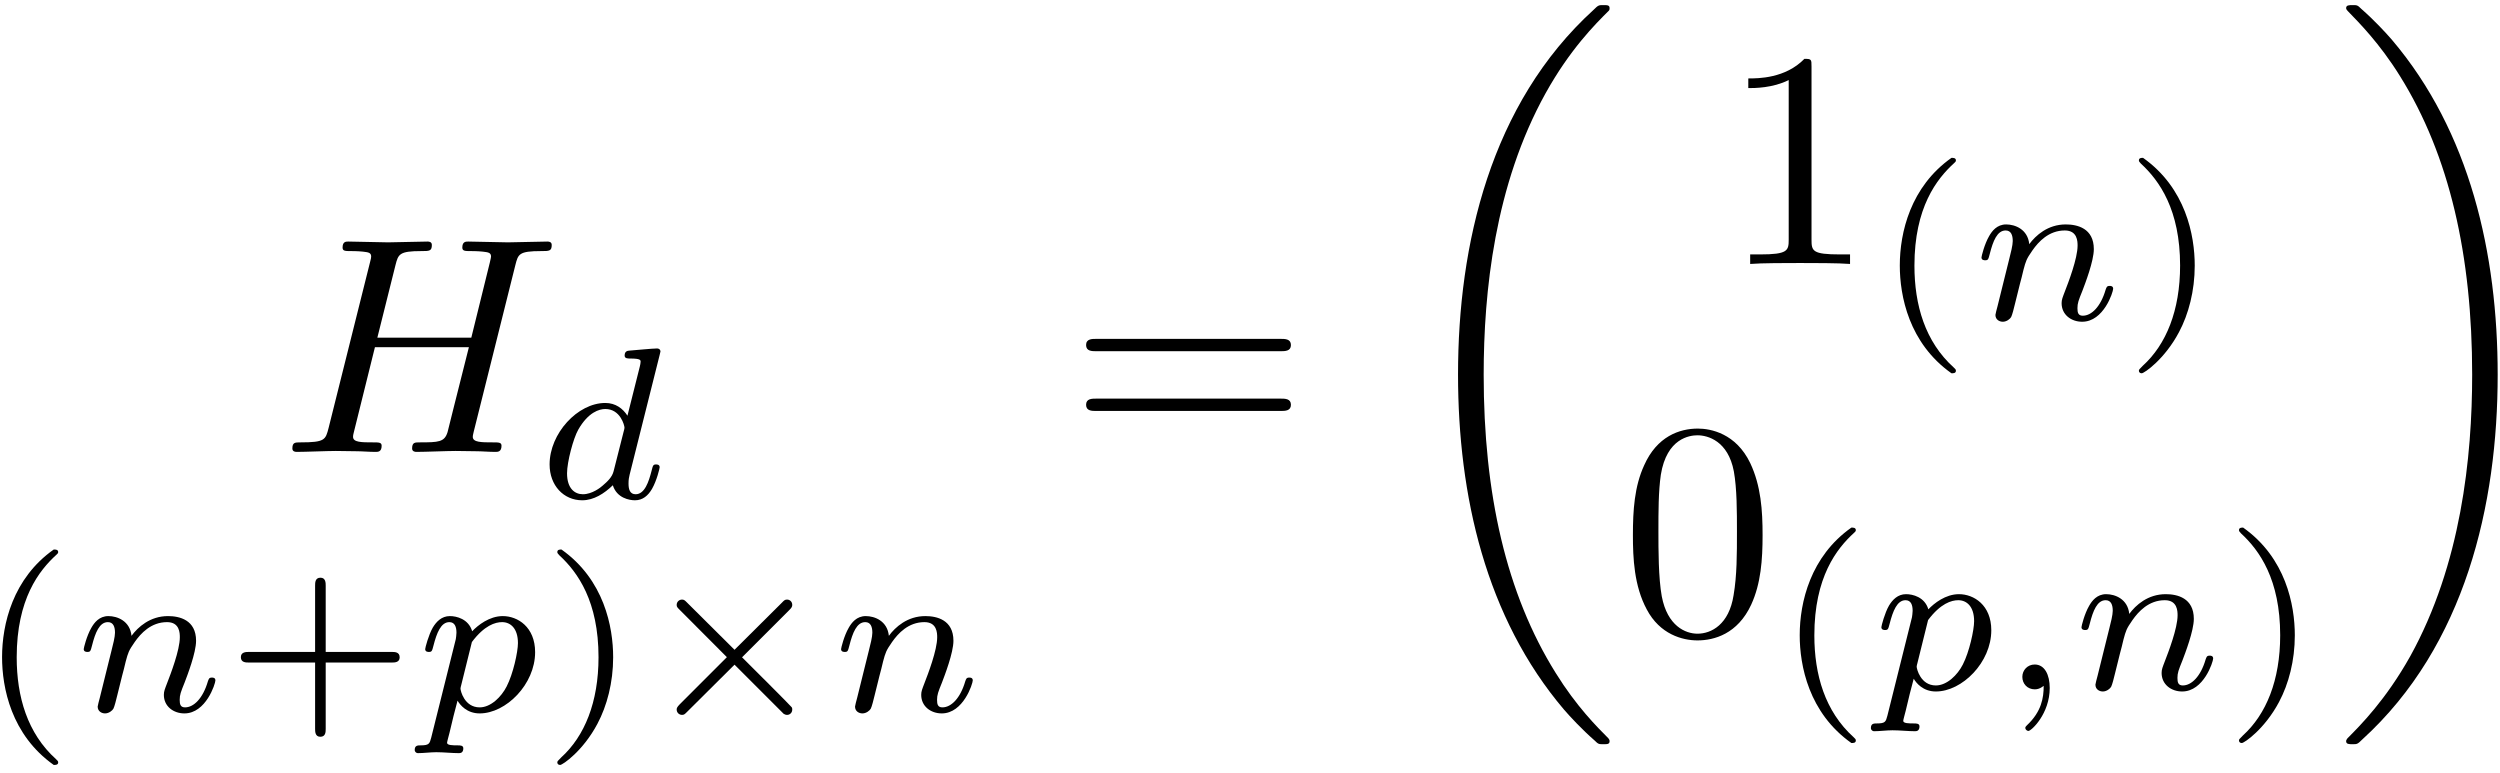 <?xml version="1.0" encoding="UTF-8"?>
<svg xmlns="http://www.w3.org/2000/svg" xmlns:xlink="http://www.w3.org/1999/xlink" width="291pt" height="90pt" viewBox="0 0 291 90" version="1.1"><!--latexit:AAAFL3jabVNdTBxVFD537tLCtrAD9IdCW6ayWJC2Li1apFZZSinYsv2ZXVhg6To7
c3eZMjszztylbDeb3AfTGmMffKr2QQVitI3xL0qMiRpTq8YYokDUxFjTp74YH3wx
pjHx7k+wms7NZM459/x85ztnErahuzQQWEUC9lSsW++N+meI4+qWOeZXHHVK51rY
Ty076rcS54hK3TpAF1+Li76QfJxkiRYsO31fWRV2LIsy9I64a8PG1gd3t7U/1LFn
776HHzn0eG//U8dPnxmfOKuQ5Lm0TTMRv5kxjJXqGp/Y6B8NyfumSdYd599ykRG/
aiiue622rn7T5i1bG7YxgWHmYRVsHVvPKlkV815r2r5jZ7O064EWtoFtZDXMx2pZ
I2tiO9hOJkUTiksM3SQR1TIsJ5y2NBKhOjVI1HaIkk4YZDKtpEw9qasK5e2GNYUS
3lZCUadTjpUxtSOFwHHXyjgqCZNZ2gLlZyXQ6dt/oCsSks8c64uF5KKjbCsqGQhI
/ICIWPXyowe7HxsvtWEqaRIticQdLQfMd/dEQ/LJYr+iZ9l3+IknxzgBLnV0M8XE
UzxBsK/I83CGKhyvXLxZCB4pxJWUlaO+gWODQ2s6BxOkXEpkKHFZHdvG6uPickyz
1EyamLSIYKIzYNPJnOJQXTVI3hvLuIRjn1ZSZIKLBazuZK7IWl5q5RZNSloOf00q
Fa33RuSUtOtm0wnumVbolPv/u4LxfncTGZrsnszpps2RmmqpUDJjSNSSaNYmkqY7
nBcjywVFdXSOVVKnFEdRKd9Ob2FxToROzQ2zTXMn2WbWMBKSBzjAVTkc8Y2MRse4
LusXCCcmOWAoKZfrId5YS29baYSiyLawrSPDlqmoFmc6NlnOMB/r4Wr8ac5kv64W
FkNxsvPxgjGhxsW6ewjWSpzPaz33tbf09pVqLad8U3phx6nOEQRvhBcv775+i23n
KacNXrafL978dE9hq8wDXQOdEj/AqguzfWZwiDWXpjgS4yvJeyc012ZKHZLdLsUK
CV3JzOcG41peOuyNJUhKN3M2p9vRZ/Pezjj3bc9LsZg3wEV7j8Q1b4yY2poPBzFz
Pi7Wr23Zv10vzMR7oBJqoRH80A774SAMwQk4DTKchzw8Cy/AFXgF3oTr8Ba8De/C
+/ABLMJH8DF8AV/C1/ANfAtL8B0swyr8AD/BbbgDv8EfcBdVoRokoQ7UhQ6hIAqh
CBpFY+gs0pGDLqA8uoieQ5fRFfQyuopeRe+hD9Gn6CZaQj+jX9Cv6LawKHwifCZ8
LtwQbgpfCUvCj8It4Y7wu/Cn8JdwV/gbe3AVFnE9bsCtuA3vxX34KB7HKp7CNs7i
HGb4En4ev4hfwlfxHF7Ar+M3POCp8DSVJiag8p8+C/95PM3/AEL6q98=-->
<defs>
<g>
<symbol overflow="visible" id="glyph0-0">
<path style="stroke:none;" d=""/>
</symbol>
<symbol overflow="visible" id="glyph0-1">
<path style="stroke:none;" d="M 27.359 -21.734 C 27.688 -23.016 27.75 -23.375 30.375 -23.375 C 31.312 -23.375 31.594 -23.375 31.594 -24.094 C 31.594 -24.484 31.203 -24.484 31.094 -24.484 C 30.094 -24.484 27.5 -24.391 26.5 -24.391 C 25.453 -24.391 22.922 -24.484 21.875 -24.484 C 21.594 -24.484 21.188 -24.484 21.188 -23.781 C 21.188 -23.375 21.516 -23.375 22.203 -23.375 C 22.266 -23.375 22.953 -23.375 23.562 -23.312 C 24.203 -23.234 24.531 -23.203 24.531 -22.734 C 24.531 -22.594 24.484 -22.516 24.391 -22.047 L 22.234 -13.297 L 11.297 -13.297 L 13.406 -21.734 C 13.734 -23.016 13.844 -23.375 16.422 -23.375 C 17.359 -23.375 17.641 -23.375 17.641 -24.094 C 17.641 -24.484 17.25 -24.484 17.141 -24.484 C 16.141 -24.484 13.562 -24.391 12.547 -24.391 C 11.516 -24.391 8.969 -24.484 7.922 -24.484 C 7.641 -24.484 7.25 -24.484 7.25 -23.781 C 7.25 -23.375 7.562 -23.375 8.25 -23.375 C 8.312 -23.375 9 -23.375 9.609 -23.312 C 10.25 -23.234 10.578 -23.203 10.578 -22.734 C 10.578 -22.594 10.547 -22.484 10.438 -22.047 L 5.625 -2.797 C 5.266 -1.406 5.203 -1.109 2.359 -1.109 C 1.719 -1.109 1.406 -1.109 1.406 -0.391 C 1.406 0 1.828 0 1.906 0 C 2.906 0 5.453 -0.109 6.453 -0.109 C 7.203 -0.109 8 -0.078 8.75 -0.078 C 9.531 -0.078 10.328 0 11.078 0 C 11.375 0 11.797 0 11.797 -0.719 C 11.797 -1.109 11.469 -1.109 10.797 -1.109 C 9.469 -1.109 8.469 -1.109 8.469 -1.75 C 8.469 -1.969 8.531 -2.156 8.578 -2.359 L 11.016 -12.188 L 21.953 -12.188 C 20.438 -6.234 19.609 -2.828 19.469 -2.297 C 19.109 -1.141 18.438 -1.109 16.203 -1.109 C 15.672 -1.109 15.344 -1.109 15.344 -0.391 C 15.344 0 15.781 0 15.844 0 C 16.859 0 19.406 -0.109 20.406 -0.109 C 21.156 -0.109 21.953 -0.078 22.703 -0.078 C 23.484 -0.078 24.281 0 25.031 0 C 25.312 0 25.75 0 25.75 -0.719 C 25.75 -1.109 25.422 -1.109 24.75 -1.109 C 23.422 -1.109 22.406 -1.109 22.406 -1.75 C 22.406 -1.969 22.484 -2.156 22.516 -2.359 Z M 27.359 -21.734 "/>
</symbol>
<symbol overflow="visible" id="glyph1-0">
<path style="stroke:none;" d=""/>
</symbol>
<symbol overflow="visible" id="glyph1-1">
<path style="stroke:none;" d="M 14.344 -16.672 C 14.359 -16.719 14.438 -17.047 14.438 -17.078 C 14.438 -17.203 14.344 -17.422 14.031 -17.422 C 13.531 -17.422 11.453 -17.219 10.828 -17.172 C 10.625 -17.156 10.266 -17.125 10.266 -16.594 C 10.266 -16.25 10.625 -16.25 10.922 -16.25 C 12.125 -16.25 12.125 -16.062 12.125 -15.875 C 12.125 -15.688 12.078 -15.547 12.031 -15.312 L 10.594 -9.594 C 10.062 -10.422 9.219 -11.078 8.016 -11.078 C 4.797 -11.078 1.531 -7.531 1.531 -3.922 C 1.531 -1.484 3.156 0.25 5.328 0.25 C 6.672 0.25 7.891 -0.531 8.891 -1.5 C 9.359 0 10.828 0.25 11.469 0.25 C 12.375 0.25 13 -0.297 13.453 -1.078 C 14.016 -2.062 14.344 -3.484 14.344 -3.594 C 14.344 -3.922 14.016 -3.922 13.938 -3.922 C 13.578 -3.922 13.562 -3.812 13.391 -3.141 C 13.078 -1.938 12.609 -0.453 11.547 -0.453 C 10.891 -0.453 10.719 -1 10.719 -1.688 C 10.719 -2.156 10.766 -2.391 10.844 -2.719 Z M 8.984 -3.141 C 8.812 -2.438 8.266 -1.938 7.703 -1.453 C 7.484 -1.25 6.484 -0.453 5.406 -0.453 C 4.469 -0.453 3.562 -1.109 3.562 -2.891 C 3.562 -4.219 4.297 -6.984 4.875 -7.984 C 6.031 -10 7.312 -10.375 8.016 -10.375 C 9.766 -10.375 10.25 -8.469 10.25 -8.188 C 10.25 -8.078 10.188 -7.906 10.172 -7.828 Z M 8.984 -3.141 "/>
</symbol>
<symbol overflow="visible" id="glyph1-2">
<path style="stroke:none;" d="M 3.062 -1.578 C 2.969 -1.25 2.812 -0.625 2.812 -0.547 C 2.812 0 3.266 0.25 3.672 0.25 C 4.125 0.25 4.516 -0.078 4.641 -0.297 C 4.766 -0.531 4.969 -1.328 5.094 -1.859 C 5.219 -2.328 5.5 -3.484 5.656 -4.125 C 5.797 -4.672 5.953 -5.219 6.078 -5.797 C 6.359 -6.828 6.406 -7.031 7.125 -8.062 C 7.828 -9.062 9.016 -10.375 10.891 -10.375 C 12.359 -10.375 12.375 -9.094 12.375 -8.609 C 12.375 -7.109 11.297 -4.312 10.891 -3.266 C 10.625 -2.562 10.516 -2.328 10.516 -1.906 C 10.516 -0.578 11.625 0.25 12.906 0.25 C 15.422 0.25 16.516 -3.219 16.516 -3.594 C 16.516 -3.922 16.203 -3.922 16.125 -3.922 C 15.766 -3.922 15.75 -3.766 15.641 -3.484 C 15.062 -1.484 13.984 -0.453 12.984 -0.453 C 12.453 -0.453 12.359 -0.797 12.359 -1.328 C 12.359 -1.906 12.484 -2.234 12.938 -3.359 C 13.234 -4.141 14.266 -6.797 14.266 -8.203 C 14.266 -10.641 12.328 -11.078 11 -11.078 C 8.906 -11.078 7.5 -9.797 6.75 -8.781 C 6.578 -10.516 5.094 -11.078 4.062 -11.078 C 2.984 -11.078 2.406 -10.297 2.078 -9.719 C 1.531 -8.781 1.188 -7.359 1.188 -7.234 C 1.188 -6.906 1.531 -6.906 1.609 -6.906 C 1.953 -6.906 1.984 -6.984 2.156 -7.656 C 2.531 -9.141 3.016 -10.375 4 -10.375 C 4.641 -10.375 4.828 -9.812 4.828 -9.141 C 4.828 -8.656 4.594 -7.734 4.422 -7.062 C 4.25 -6.375 4 -5.344 3.859 -4.797 Z M 3.062 -1.578 "/>
</symbol>
<symbol overflow="visible" id="glyph1-3">
<path style="stroke:none;" d="M 1.891 3.062 C 1.703 3.766 1.656 3.969 0.656 3.969 C 0.328 3.969 -0.031 3.969 -0.031 4.5 C -0.031 4.766 0.203 4.875 0.328 4.875 C 0.984 4.875 1.812 4.766 2.484 4.766 C 3.344 4.766 4.297 4.875 5.125 4.875 C 5.344 4.875 5.625 4.797 5.625 4.312 C 5.625 3.969 5.266 3.969 4.969 3.969 C 4.422 3.969 3.734 3.969 3.734 3.672 C 3.734 3.547 3.922 2.891 4.016 2.516 C 4.312 1.188 4.672 -0.172 4.953 -1.234 C 5.25 -0.734 6.031 0.25 7.531 0.25 C 10.594 0.25 13.984 -3.141 13.984 -6.875 C 13.984 -9.812 11.953 -11.078 10.219 -11.078 C 8.656 -11.078 7.328 -10.016 6.656 -9.312 C 6.234 -10.75 4.828 -11.078 4.062 -11.078 C 3.094 -11.078 2.484 -10.422 2.078 -9.75 C 1.578 -8.891 1.188 -7.375 1.188 -7.234 C 1.188 -6.906 1.531 -6.906 1.609 -6.906 C 1.953 -6.906 1.984 -6.984 2.156 -7.656 C 2.531 -9.109 3.016 -10.375 4 -10.375 C 4.641 -10.375 4.828 -9.812 4.828 -9.141 C 4.828 -8.859 4.766 -8.531 4.75 -8.391 Z M 6.625 -8.062 C 8.078 -10 9.344 -10.375 10.141 -10.375 C 11.125 -10.375 11.984 -9.641 11.984 -7.938 C 11.984 -6.906 11.422 -4.344 10.672 -2.891 C 10.047 -1.656 8.812 -0.453 7.531 -0.453 C 5.75 -0.453 5.297 -2.391 5.297 -2.641 C 5.297 -2.734 5.344 -2.906 5.375 -3.016 Z M 6.625 -8.062 "/>
</symbol>
<symbol overflow="visible" id="glyph1-4">
<path style="stroke:none;" d="M 5.297 -0.406 C 5.297 0.984 5.047 2.594 3.344 4.188 C 3.234 4.297 3.156 4.375 3.156 4.5 C 3.156 4.672 3.359 4.844 3.516 4.844 C 3.859 4.844 6 2.844 6 -0.156 C 6 -1.703 5.406 -2.891 4.25 -2.891 C 3.422 -2.891 2.812 -2.234 2.812 -1.453 C 2.812 -0.656 3.391 0 4.266 0 C 4.875 0 5.266 -0.406 5.297 -0.406 Z M 5.297 -0.406 "/>
</symbol>
<symbol overflow="visible" id="glyph2-0">
<path style="stroke:none;" d=""/>
</symbol>
<symbol overflow="visible" id="glyph2-1">
<path style="stroke:none;" d="M 8.906 -18.828 C 4.141 -15.469 2.891 -10.141 2.891 -6.297 C 2.891 -2.766 3.938 2.734 8.906 6.25 C 9.109 6.25 9.422 6.25 9.422 5.953 C 9.422 5.797 9.344 5.75 9.172 5.578 C 5.828 2.562 4.594 -1.703 4.594 -6.281 C 4.594 -13.062 7.188 -16.375 9.234 -18.234 C 9.344 -18.328 9.422 -18.406 9.422 -18.531 C 9.422 -18.828 9.109 -18.828 8.906 -18.828 Z M 8.906 -18.828 "/>
</symbol>
<symbol overflow="visible" id="glyph2-2">
<path style="stroke:none;" d="M 11.625 -5.672 L 19.312 -5.672 C 19.641 -5.672 20.234 -5.672 20.234 -6.281 C 20.234 -6.906 19.656 -6.906 19.312 -6.906 L 11.625 -6.906 L 11.625 -14.609 C 11.625 -14.938 11.625 -15.547 11.016 -15.547 C 10.391 -15.547 10.391 -14.969 10.391 -14.609 L 10.391 -6.906 L 2.688 -6.906 C 2.359 -6.906 1.75 -6.906 1.75 -6.297 C 1.75 -5.672 2.328 -5.672 2.688 -5.672 L 10.391 -5.672 L 10.391 2.031 C 10.391 2.359 10.391 2.969 11 2.969 C 11.625 2.969 11.625 2.391 11.625 2.031 Z M 11.625 -5.672 "/>
</symbol>
<symbol overflow="visible" id="glyph2-3">
<path style="stroke:none;" d="M 2.266 -18.828 C 2.078 -18.828 1.781 -18.828 1.781 -18.531 C 1.781 -18.406 1.859 -18.328 2.016 -18.156 C 4.172 -16.172 6.578 -12.781 6.578 -6.297 C 6.578 -1.047 4.953 2.906 2.234 5.375 C 1.812 5.797 1.781 5.828 1.781 5.953 C 1.781 6.078 1.859 6.25 2.109 6.25 C 2.406 6.25 4.797 4.594 6.453 1.453 C 7.562 -0.625 8.281 -3.344 8.281 -6.281 C 8.281 -9.812 7.234 -15.312 2.266 -18.828 Z M 2.266 -18.828 "/>
</symbol>
<symbol overflow="visible" id="glyph3-0">
<path style="stroke:none;" d=""/>
</symbol>
<symbol overflow="visible" id="glyph3-1">
<path style="stroke:none;" d="M 17.578 -11.781 C 17.859 -12.047 17.922 -12.203 17.922 -12.375 C 17.922 -12.781 17.609 -13 17.328 -13 C 17.078 -13 17 -12.938 16.703 -12.625 L 11.203 -7.156 L 5.672 -12.656 C 5.422 -12.906 5.328 -13 5.094 -13 C 4.75 -13 4.469 -12.734 4.469 -12.375 C 4.469 -12.156 4.547 -12.078 4.844 -11.781 L 10.312 -6.297 L 4.844 -0.828 C 4.5 -0.484 4.469 -0.344 4.469 -0.203 C 4.469 0.156 4.75 0.422 5.094 0.422 C 5.328 0.422 5.406 0.344 5.672 0.078 L 11.203 -5.422 L 16.922 0.297 C 17.047 0.375 17.172 0.422 17.328 0.422 C 17.609 0.422 17.922 0.203 17.922 -0.203 C 17.922 -0.406 17.875 -0.453 17.797 -0.531 C 17.75 -0.625 12.875 -5.5 12.078 -6.281 Z M 17.578 -11.781 "/>
</symbol>
<symbol overflow="visible" id="glyph4-0">
<path style="stroke:none;" d=""/>
</symbol>
<symbol overflow="visible" id="glyph4-1">
<path style="stroke:none;" d="M 24.641 -11.719 C 25.172 -11.719 25.859 -11.719 25.859 -12.438 C 25.859 -13.156 25.172 -13.156 24.672 -13.156 L 3.188 -13.156 C 2.688 -13.156 2.016 -13.156 2.016 -12.438 C 2.016 -11.719 2.688 -11.719 3.234 -11.719 Z M 24.672 -4.766 C 25.172 -4.766 25.859 -4.766 25.859 -5.484 C 25.859 -6.203 25.172 -6.203 24.641 -6.203 L 3.234 -6.203 C 2.688 -6.203 2.016 -6.203 2.016 -5.484 C 2.016 -4.766 2.688 -4.766 3.188 -4.766 Z M 24.672 -4.766 "/>
</symbol>
<symbol overflow="visible" id="glyph4-2">
<path style="stroke:none;" d="M 10.547 -22.953 C 10.547 -23.812 10.547 -23.875 9.719 -23.875 C 7.5 -21.594 4.344 -21.594 3.188 -21.594 L 3.188 -20.469 C 3.906 -20.469 6.031 -20.469 7.891 -21.406 L 7.891 -2.828 C 7.891 -1.547 7.781 -1.109 4.547 -1.109 L 3.406 -1.109 L 3.406 0 C 4.656 -0.109 7.781 -0.109 9.219 -0.109 C 10.656 -0.109 13.766 -0.109 15.031 0 L 15.031 -1.109 L 13.875 -1.109 C 10.656 -1.109 10.547 -1.5 10.547 -2.828 Z M 10.547 -22.953 "/>
</symbol>
<symbol overflow="visible" id="glyph4-3">
<path style="stroke:none;" d="M 16.5 -11.469 C 16.5 -14.344 16.312 -17.219 15.062 -19.859 C 13.406 -23.312 10.469 -23.875 8.969 -23.875 C 6.812 -23.875 4.203 -22.953 2.719 -19.609 C 1.578 -17.141 1.406 -14.344 1.406 -11.469 C 1.406 -8.781 1.547 -5.562 3.016 -2.828 C 4.547 0.078 7.172 0.781 8.922 0.781 C 10.859 0.781 13.594 0.031 15.172 -3.375 C 16.312 -5.844 16.5 -8.641 16.5 -11.469 Z M 8.922 0 C 7.531 0 5.422 -0.891 4.766 -4.344 C 4.375 -6.484 4.375 -9.797 4.375 -11.906 C 4.375 -14.203 4.375 -16.562 4.656 -18.5 C 5.344 -22.766 8.031 -23.094 8.922 -23.094 C 10.109 -23.094 12.484 -22.453 13.156 -18.891 C 13.516 -16.891 13.516 -14.172 13.516 -11.906 C 13.516 -9.219 13.516 -6.781 13.125 -4.484 C 12.594 -1.078 10.547 0 8.922 0 Z M 8.922 0 "/>
</symbol>
<symbol overflow="visible" id="glyph5-0">
<path style="stroke:none;" d=""/>
</symbol>
<symbol overflow="visible" id="glyph5-1">
<path style="stroke:none;" d="M 25.094 84.234 C 25.094 84.094 25.031 84.016 24.953 83.906 C 23.625 82.578 21.234 80.188 18.828 76.312 C 13.047 67.062 10.438 55.406 10.438 41.594 C 10.438 31.953 11.719 19.5 17.641 8.828 C 20.469 3.734 23.422 0.781 25 -0.781 C 25.094 -0.891 25.094 -0.969 25.094 -1.078 C 25.094 -1.438 24.844 -1.438 24.344 -1.438 C 23.844 -1.438 23.781 -1.438 23.234 -0.891 C 11.219 10.047 7.453 26.469 7.453 41.562 C 7.453 55.656 10.688 69.859 19.797 80.578 C 20.516 81.406 21.875 82.875 23.344 84.156 C 23.781 84.594 23.844 84.594 24.344 84.594 C 24.844 84.594 25.094 84.594 25.094 84.234 Z M 25.094 84.234 "/>
</symbol>
<symbol overflow="visible" id="glyph5-2">
<path style="stroke:none;" d="M 18.891 41.594 C 18.891 27.5 15.672 13.297 6.562 2.578 C 5.844 1.75 4.484 0.281 3.016 -1 C 2.578 -1.438 2.516 -1.438 2.016 -1.438 C 1.578 -1.438 1.25 -1.438 1.25 -1.078 C 1.25 -0.938 1.406 -0.781 1.469 -0.719 C 2.719 0.578 5.125 2.969 7.531 6.844 C 13.297 16.094 15.922 27.75 15.922 41.562 C 15.922 51.203 14.625 63.656 8.719 74.344 C 5.875 79.422 2.906 82.406 1.406 83.906 C 1.328 84.016 1.25 84.125 1.25 84.234 C 1.25 84.594 1.578 84.594 2.016 84.594 C 2.516 84.594 2.578 84.594 3.125 84.047 C 15.125 73.125 18.891 56.688 18.891 41.594 Z M 18.891 41.594 "/>
</symbol>
</g>
</defs>
<g id="surface1">
<g style="fill:rgb(0%,0%,0%);fill-opacity:1;">
  <use xlink:href="#glyph0-1" x="32.626" y="52.601"/>
</g>
<g style="fill:rgb(0%,0%,0%);fill-opacity:1;">
  <use xlink:href="#glyph1-1" x="62.442" y="57.983"/>
</g>
<g style="fill:rgb(0%,0%,0%);fill-opacity:1;">
  <use xlink:href="#glyph2-1" x="-2.65" y="82.791"/>
</g>
<g style="fill:rgb(0%,0%,0%);fill-opacity:1;">
  <use xlink:href="#glyph1-2" x="8.557" y="82.791"/>
</g>
<g style="fill:rgb(0%,0%,0%);fill-opacity:1;">
  <use xlink:href="#glyph2-2" x="26.287" y="82.791"/>
</g>
<g style="fill:rgb(0%,0%,0%);fill-opacity:1;">
  <use xlink:href="#glyph1-3" x="48.304" y="82.791"/>
</g>
<g style="fill:rgb(0%,0%,0%);fill-opacity:1;">
  <use xlink:href="#glyph2-3" x="63.09" y="82.791"/>
</g>
<g style="fill:rgb(0%,0%,0%);fill-opacity:1;">
  <use xlink:href="#glyph3-1" x="74.296" y="82.791"/>
</g>
<g style="fill:rgb(0%,0%,0%);fill-opacity:1;">
  <use xlink:href="#glyph1-2" x="96.714" y="82.791"/>
</g>
<g style="fill:rgb(0%,0%,0%);fill-opacity:1;">
  <use xlink:href="#glyph4-1" x="124.405" y="52.601"/>
</g>
<g style="fill:rgb(0%,0%,0%);fill-opacity:1;">
  <use xlink:href="#glyph5-1" x="162.262" y="2.032"/>
</g>
<g style="fill:rgb(0%,0%,0%);fill-opacity:1;">
  <use xlink:href="#glyph4-2" x="200.314" y="30.724"/>
</g>
<g style="fill:rgb(0%,0%,0%);fill-opacity:1;">
  <use xlink:href="#glyph2-1" x="218.246" y="37.201"/>
</g>
<g style="fill:rgb(0%,0%,0%);fill-opacity:1;">
  <use xlink:href="#glyph1-2" x="229.456" y="37.201"/>
</g>
<g style="fill:rgb(0%,0%,0%);fill-opacity:1;">
  <use xlink:href="#glyph2-3" x="247.186" y="37.201"/>
</g>
<g style="fill:rgb(0%,0%,0%);fill-opacity:1;">
  <use xlink:href="#glyph4-3" x="188.665" y="73.762"/>
</g>
<g style="fill:rgb(0%,0%,0%);fill-opacity:1;">
  <use xlink:href="#glyph2-1" x="206.596" y="80.239"/>
</g>
<g style="fill:rgb(0%,0%,0%);fill-opacity:1;">
  <use xlink:href="#glyph1-3" x="217.803" y="80.239"/>
  <use xlink:href="#glyph1-4" x="232.588" y="80.239"/>
</g>
<g style="fill:rgb(0%,0%,0%);fill-opacity:1;">
  <use xlink:href="#glyph1-2" x="241.096" y="80.239"/>
</g>
<g style="fill:rgb(0%,0%,0%);fill-opacity:1;">
  <use xlink:href="#glyph2-3" x="258.836" y="80.239"/>
</g>
<g style="fill:rgb(0%,0%,0%);fill-opacity:1;">
  <use xlink:href="#glyph5-2" x="271.839" y="2.032"/>
</g>
</g>
</svg>
